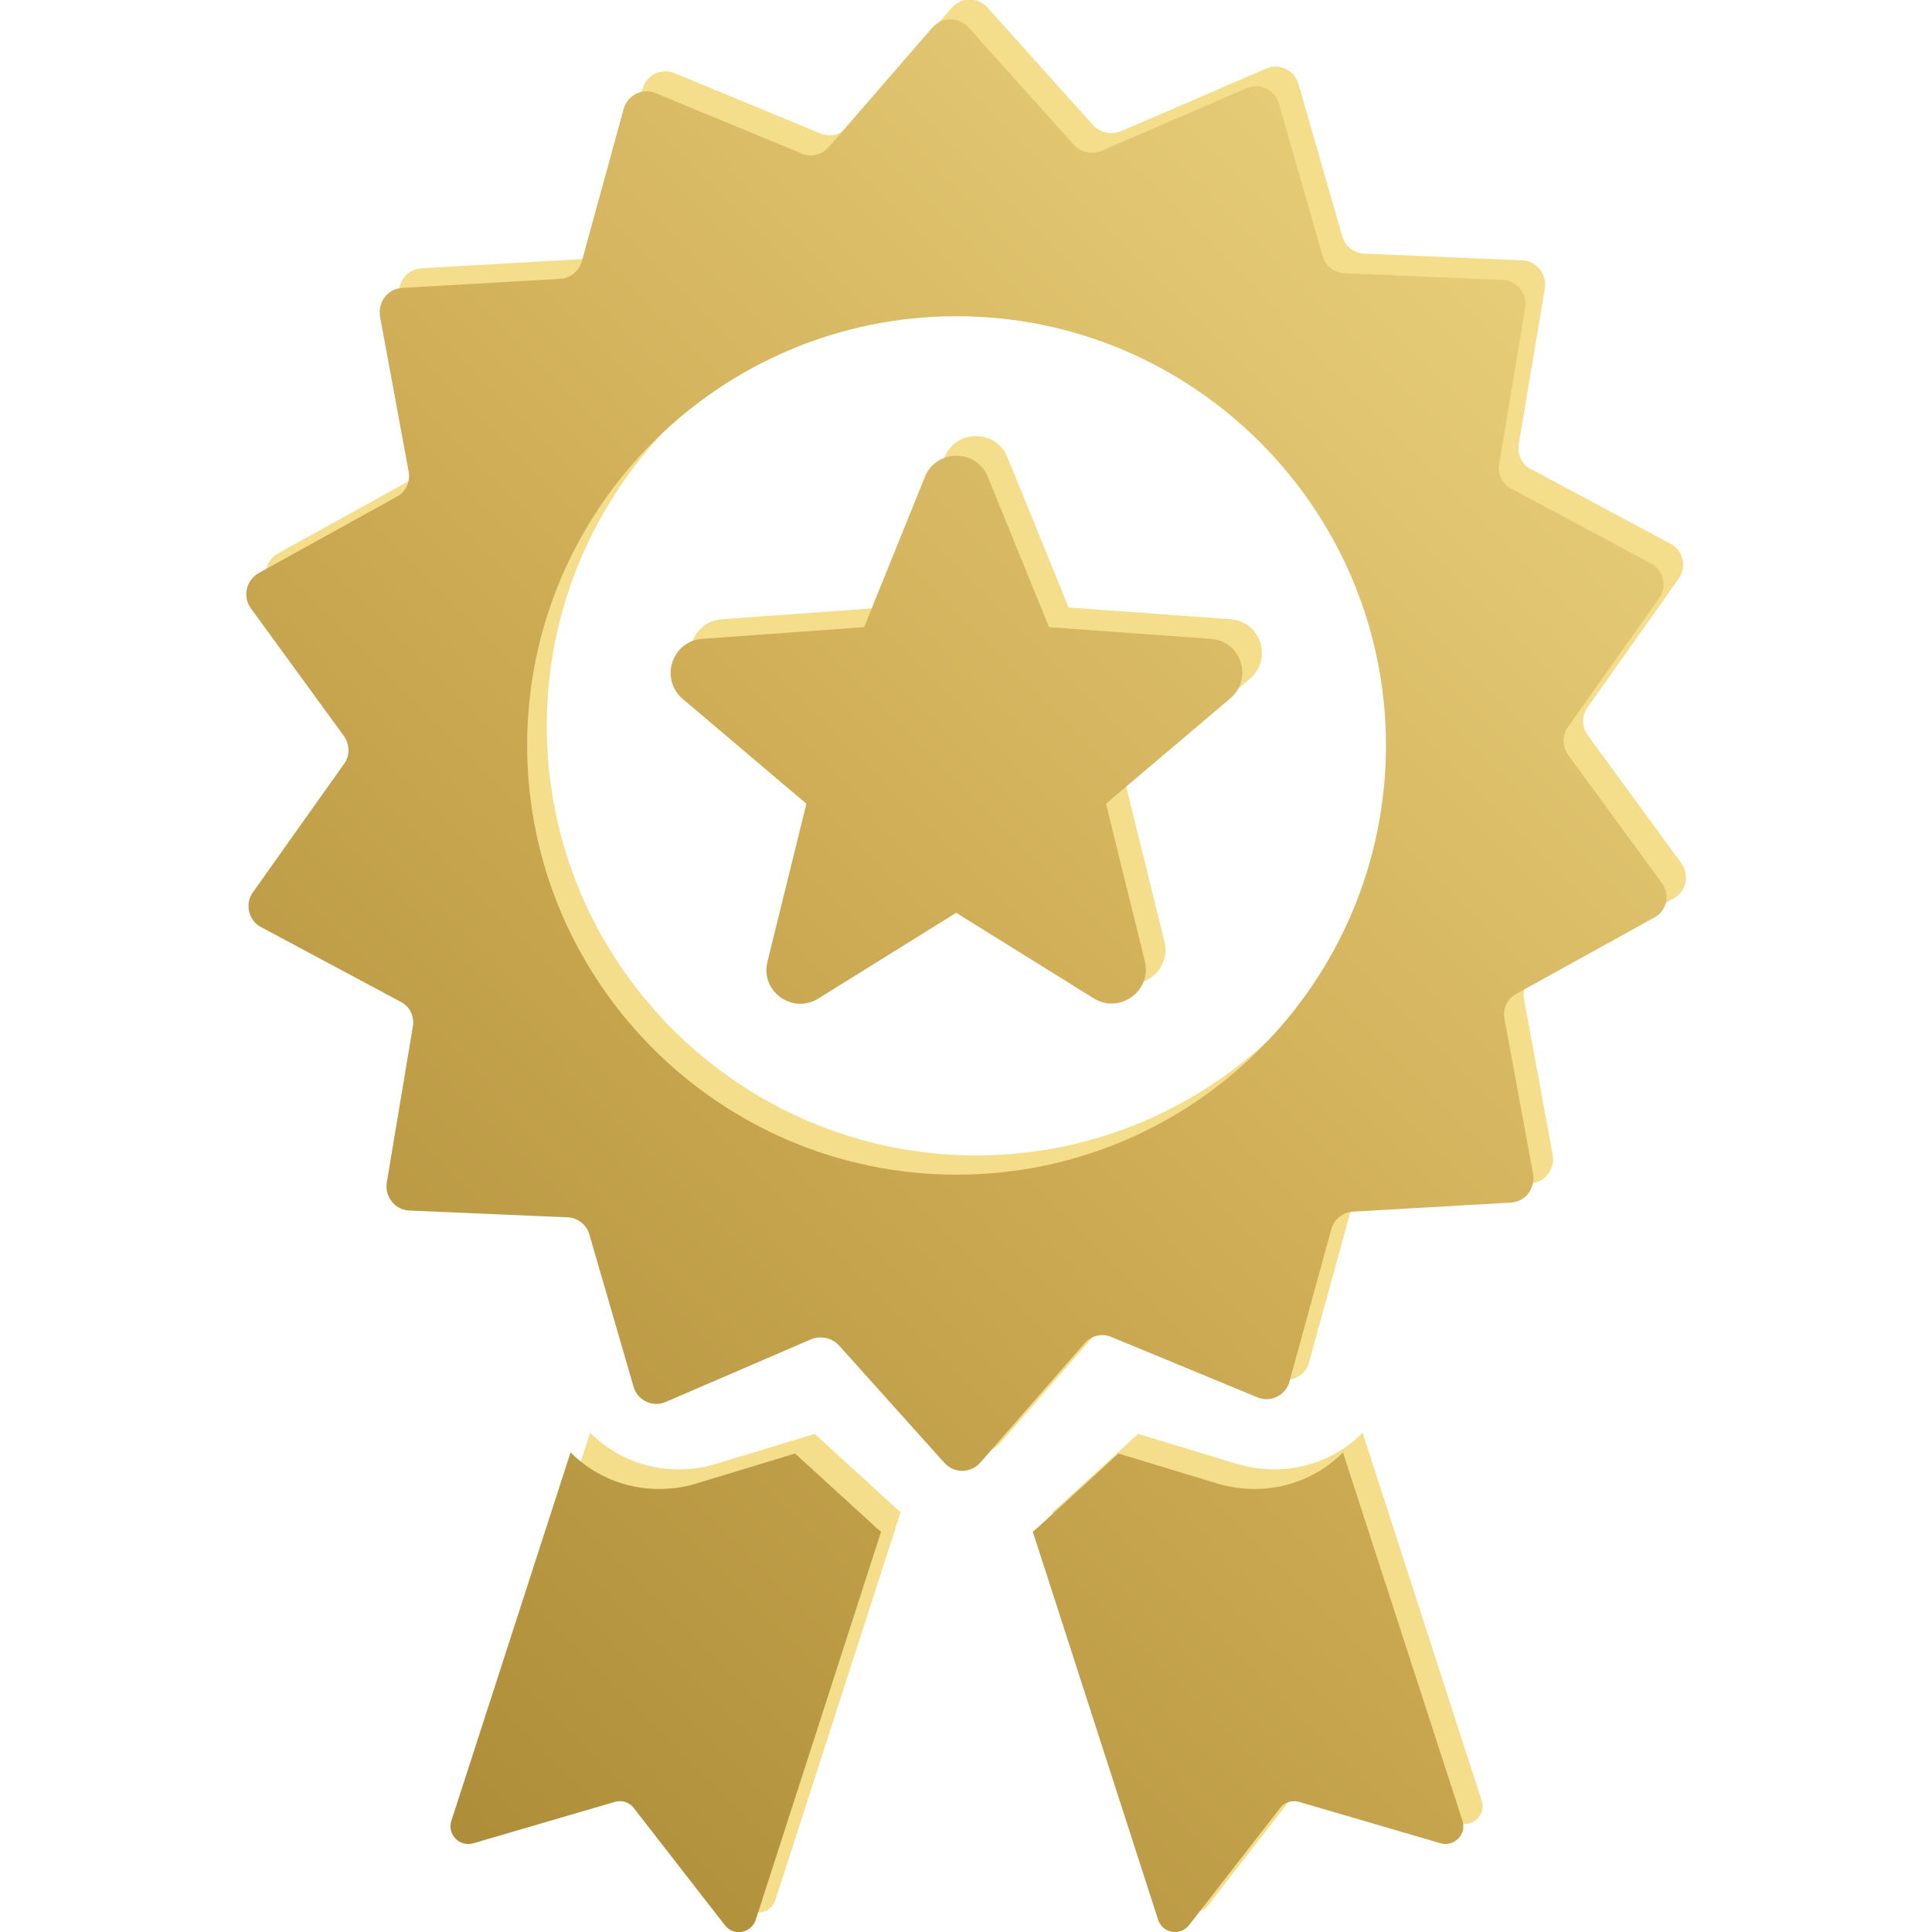 <?xml version="1.0" encoding="utf-8"?>
<!-- Generator: Adobe Illustrator 21.0.0, SVG Export Plug-In . SVG Version: 6.00 Build 0)  -->
<svg version="1.1" id="Capa_1" xmlns="http://www.w3.org/2000/svg" xmlns:xlink="http://www.w3.org/1999/xlink" x="0px" y="0px"
	 width="512px" height="512px" viewBox="0 0 512 512" style="enable-background:new 0 0 512 512;" xml:space="preserve">
<style type="text/css">
	.st0{fill:#F4DE8B;}
	.st1{fill:url(#SVGID_1_);}
	.st2{fill:url(#SVGID_2_);}
	.st3{fill:url(#SVGID_3_);}
	.st4{fill:url(#SVGID_4_);}
</style>
<g>
	<g>
		<path class="st0" d="M445.6,228.8l-24.8-33.9c-1.6-2.2-1.7-5.2-0.1-7.4l24.2-34.2c2.2-3.1,1.1-7.5-2.2-9.2l-37-19.8
			c-2.4-1.2-3.7-3.9-3.2-6.6l6.9-41.3c0.6-3.7-2.2-7.3-6-7.4l-41.9-1.8c-2.7-0.1-5.1-2-5.8-4.6l-11.6-40.4c-1-3.6-5.1-5.6-8.6-4
			l-38.5,16.6c-2.5,1-5.4,0.4-7.3-1.6l-28-31.2c-2.6-2.8-6.9-2.8-9.5,0.1l-27.6,31.6c-1.8,2.1-4.7,2.7-7.1,1.7l-38.7-16
			c-3.5-1.5-7.5,0.5-8.5,4.1L159.3,64c-0.7,2.6-3,4.5-5.7,4.7l-41.9,2.4c-3.8,0.2-6.5,3.7-5.9,7.5l7.6,41.2c0.5,2.7-0.8,5.4-3.1,6.6
			l-36.7,20.3c-3.3,1.9-4.2,6.2-2.1,9.2l24.8,33.9c1.6,2.2,1.7,5.2,0.1,7.4l-24.2,34.2c-2.2,3.1-1.1,7.5,2.2,9.2l37,19.8
			c2.4,1.2,3.7,3.9,3.2,6.6l-6.9,41.3c-0.6,3.7,2.2,7.3,6,7.4l41.9,1.8c2.7,0.1,5.1,2,5.8,4.6l11.7,40.3c1,3.6,5.1,5.6,8.6,4
			l38.5-16.6c2.5-1,5.4-0.4,7.3,1.6l28,31.2c2.6,2.8,6.9,2.8,9.5-0.1l27.6-31.6c1.8-2.1,4.7-2.7,7.1-1.7l38.7,16
			c3.5,1.5,7.5-0.5,8.5-4.1l11.1-40.4c0.7-2.6,3-4.5,5.7-4.7l41.9-2.4c3.8-0.2,6.5-3.7,5.9-7.5l-7.6-41.2c-0.5-2.7,0.8-5.4,3.1-6.6
			l36.7-20.3C446.9,236.2,447.8,231.9,445.6,228.8z M258.7,306.2c-62.7,0-113.8-51.1-113.8-113.8S196,78.6,258.7,78.6
			s113.8,51.1,113.8,113.8C372.4,255.2,321.3,306.2,258.7,306.2z"/>
		<path class="st0" d="M361.1,379.7c-6,6.1-14.4,9.7-23.4,9.7c-3.2,0-6.4-0.5-9.4-1.3l-26.7-8.1l-20.6,18.9
			c-0.7,0.6-1.3,1.2-2.1,1.8L312,503.4c1.1,3.6,5.8,4.5,8.2,1.5l24.1-31c1.1-1.6,3.2-2.2,5-1.7l37.6,11c3.6,1,6.9-2.4,5.8-5.9
			L361.1,379.7z"/>
		<path class="st0" d="M215.9,380l-26.7,8.1c-3.1,0.9-6.2,1.3-9.4,1.3c-9,0-17.3-3.6-23.4-9.7l-31.6,97.7c-1.1,3.6,2.2,6.9,5.8,5.9
			l37.6-11c1.9-0.5,3.8,0.1,5,1.7l24.1,31c2.3,3,7,2.2,8.2-1.5l33.2-102.8c-0.7-0.5-1.5-1.1-2.1-1.8L215.9,380z"/>
		<path class="st0" d="M326.1,164.1l-42.9-3.1L267,121.2c-3-7.5-13.7-7.5-16.7,0L234.2,161l-42.9,3.1c-8.1,0.6-11.3,10.7-5.2,15.9
			l32.8,27.8l-10.3,41.8c-2,7.9,6.6,14.1,13.5,9.8l36.5-22.7l36.5,22.7c6.8,4.2,15.4-2,13.5-9.8l-10.3-41.8l32.8-27.8
			C337.4,174.8,334.2,164.7,326.1,164.1z"/>
	</g>
</g>
<g>
	<g>
		<linearGradient id="SVGID_1_" gradientUnits="userSpaceOnUse" x1="-30.039" y1="479.837" x2="480.961" y2="-29.163">
			<stop  offset="0" style="stop-color:#A1812E"/>
			<stop  offset="0.5" style="stop-color:#CFAD56"/>
			<stop  offset="1" style="stop-color:#F4DE8B"/>
		</linearGradient>
		<path class="st1" d="M440.4,234l-24.8-33.9c-1.6-2.2-1.7-5.2-0.1-7.4l24.2-34.2c2.2-3.1,1.1-7.5-2.2-9.2l-37-19.8
			c-2.4-1.2-3.7-3.9-3.2-6.6l6.9-41.3c0.6-3.7-2.2-7.3-6-7.4l-41.9-1.8c-2.7-0.1-5.1-2-5.8-4.6l-11.6-40.4c-1-3.6-5.1-5.6-8.6-4
			L291.9,40c-2.5,1-5.4,0.4-7.3-1.6l-28-31.2c-2.6-2.8-6.9-2.8-9.5,0.1L219.6,39c-1.8,2.1-4.7,2.7-7.1,1.7l-38.7-16
			c-3.5-1.5-7.5,0.5-8.5,4.1l-11.1,40.4c-0.7,2.6-3,4.5-5.7,4.7l-41.9,2.4c-3.8,0.2-6.5,3.7-5.9,7.5l7.6,41.2
			c0.5,2.7-0.8,5.4-3.1,6.6l-36.7,20.3c-3.3,1.9-4.2,6.2-2.1,9.2L91.1,195c1.6,2.2,1.7,5.2,0.1,7.4L67,236.5
			c-2.2,3.1-1.1,7.5,2.2,9.2l37,19.8c2.4,1.2,3.7,3.9,3.2,6.6l-6.9,41.3c-0.6,3.7,2.2,7.3,6,7.4l41.9,1.8c2.7,0.1,5.1,2,5.8,4.6
			l11.7,40.3c1,3.6,5.1,5.6,8.6,4l38.5-16.6c2.5-1,5.4-0.4,7.3,1.6l28,31.2c2.6,2.8,6.9,2.8,9.5-0.1l27.6-31.6
			c1.8-2.1,4.7-2.7,7.1-1.7l38.7,16c3.5,1.5,7.5-0.5,8.5-4.1l11.1-40.4c0.7-2.6,3-4.5,5.7-4.7l41.9-2.4c3.8-0.2,6.5-3.7,5.9-7.5
			l-7.6-41.2c-0.5-2.7,0.8-5.4,3.1-6.6l36.7-20.3C441.7,241.4,442.7,237.1,440.4,234z M253.5,311.3c-62.7,0-113.8-51.1-113.8-113.8
			S190.8,83.8,253.5,83.8s113.8,51.1,113.8,113.8C367.2,260.4,316.2,311.3,253.5,311.3z"/>
		<linearGradient id="SVGID_2_" gradientUnits="userSpaceOnUse" x1="132.632" y1="643.148" x2="643.632" y2="134.148">
			<stop  offset="0" style="stop-color:#A1812E"/>
			<stop  offset="0.5" style="stop-color:#CFAD56"/>
			<stop  offset="1" style="stop-color:#F4DE8B"/>
		</linearGradient>
		<path class="st2" d="M355.9,384.9c-6,6.1-14.4,9.7-23.4,9.7c-3.2,0-6.4-0.5-9.4-1.3l-26.7-8.1l-20.6,18.9
			c-0.7,0.6-1.3,1.2-2.1,1.8l33.2,102.8c1.1,3.6,5.8,4.5,8.2,1.5l24.1-31c1.1-1.6,3.2-2.2,5-1.7l37.6,11c3.6,1,6.9-2.4,5.8-5.9
			L355.9,384.9z"/>
		<linearGradient id="SVGID_3_" gradientUnits="userSpaceOnUse" x1="56.09" y1="566.305" x2="567.09" y2="57.305">
			<stop  offset="0" style="stop-color:#A1812E"/>
			<stop  offset="0.5" style="stop-color:#CFAD56"/>
			<stop  offset="1" style="stop-color:#F4DE8B"/>
		</linearGradient>
		<path class="st3" d="M210.7,385.2l-26.7,8.1c-3.1,0.9-6.2,1.3-9.4,1.3c-9,0-17.3-3.6-23.4-9.7l-31.6,97.7
			c-1.1,3.6,2.2,6.9,5.8,5.9l37.6-11c1.9-0.5,3.8,0.1,5,1.7l24.1,31c2.3,3,7,2.2,8.2-1.5l33.2-102.8c-0.7-0.5-1.5-1.1-2.1-1.8
			L210.7,385.2z"/>
		<linearGradient id="SVGID_4_" gradientUnits="userSpaceOnUse" x1="-26.319" y1="483.572" x2="484.681" y2="-25.428">
			<stop  offset="0" style="stop-color:#A1812E"/>
			<stop  offset="0.5" style="stop-color:#CFAD56"/>
			<stop  offset="1" style="stop-color:#F4DE8B"/>
		</linearGradient>
		<path class="st4" d="M320.9,169.3l-42.9-3.1l-16.2-39.8c-3-7.5-13.7-7.5-16.7,0L229,166.2l-42.9,3.1c-8.1,0.6-11.3,10.7-5.2,15.9
			l32.8,27.8l-10.3,41.8c-2,7.9,6.6,14.1,13.5,9.8l36.5-22.7l36.5,22.7c6.8,4.2,15.4-2,13.5-9.8l-10.3-41.8l32.8-27.8
			C332.2,180,329,169.9,320.9,169.3z"/>
	</g>
</g>
</svg>
